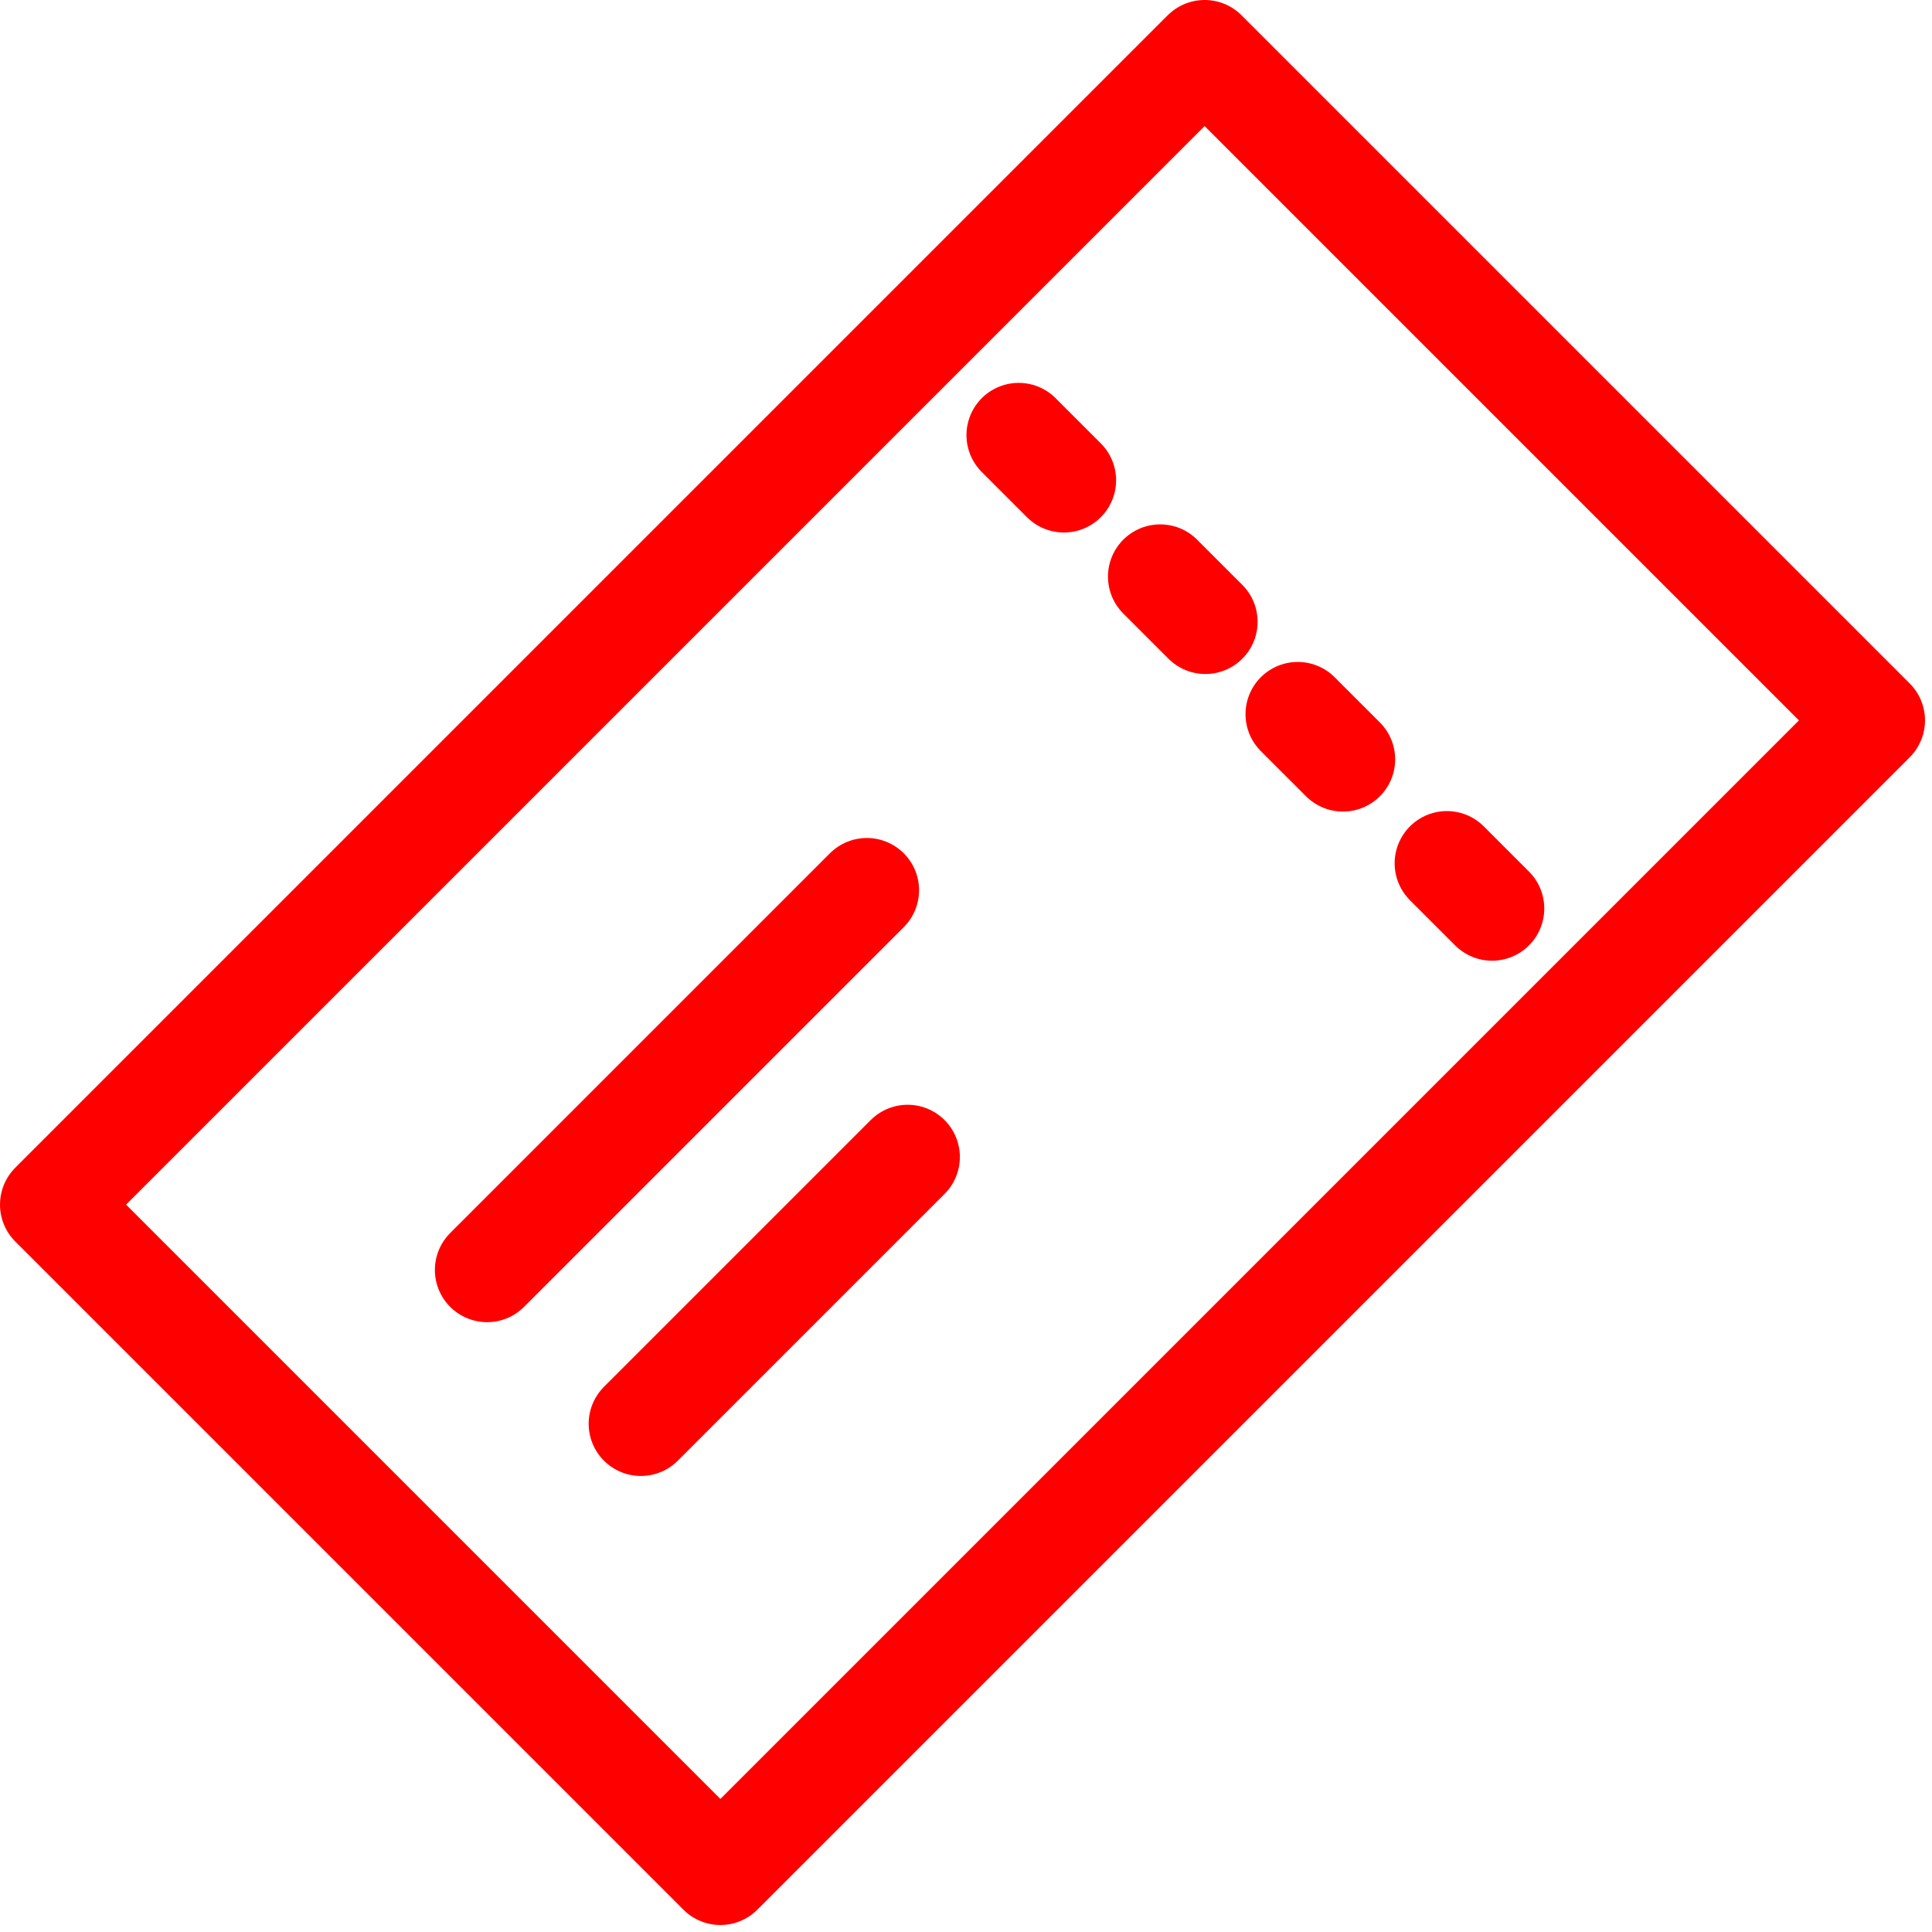 <?xml version="1.0" encoding="UTF-8" standalone="no"?><!DOCTYPE svg PUBLIC "-//W3C//DTD SVG 1.1//EN" "http://www.w3.org/Graphics/SVG/1.1/DTD/svg11.dtd"><svg width="100%" height="100%" viewBox="0 0 74 74" version="1.1" xmlns="http://www.w3.org/2000/svg" xmlns:xlink="http://www.w3.org/1999/xlink" xml:space="preserve" xmlns:serif="http://www.serif.com/" style="fill-rule:evenodd;clip-rule:evenodd;stroke-linecap:round;stroke-linejoin:round;stroke-miterlimit:1.5;"><path d="M46.14,2l-44.14,44.14l25.592,25.592l44.14,-44.14l-25.592,-25.592Z" style="fill:none;stroke:#f00;stroke-width:4px;"/><path d="M39.018,16.665l1.731,1.731" style="fill:none;stroke:#f00;stroke-width:4px;"/><path d="M44.438,22.085l1.731,1.731" style="fill:none;stroke:#f00;stroke-width:4px;"/><path d="M49.706,27.354l1.732,1.731" style="fill:none;stroke:#f00;stroke-width:4px;"/><path d="M55.418,33.066l1.731,1.731" style="fill:none;stroke:#f00;stroke-width:4px;"/><path d="M18.657,48.642l14.545,-14.545" style="fill:none;stroke:#f00;stroke-width:4px;"/><path d="M24.547,54.533l10.218,-10.218" style="fill:none;stroke:#f00;stroke-width:4px;"/></svg>
